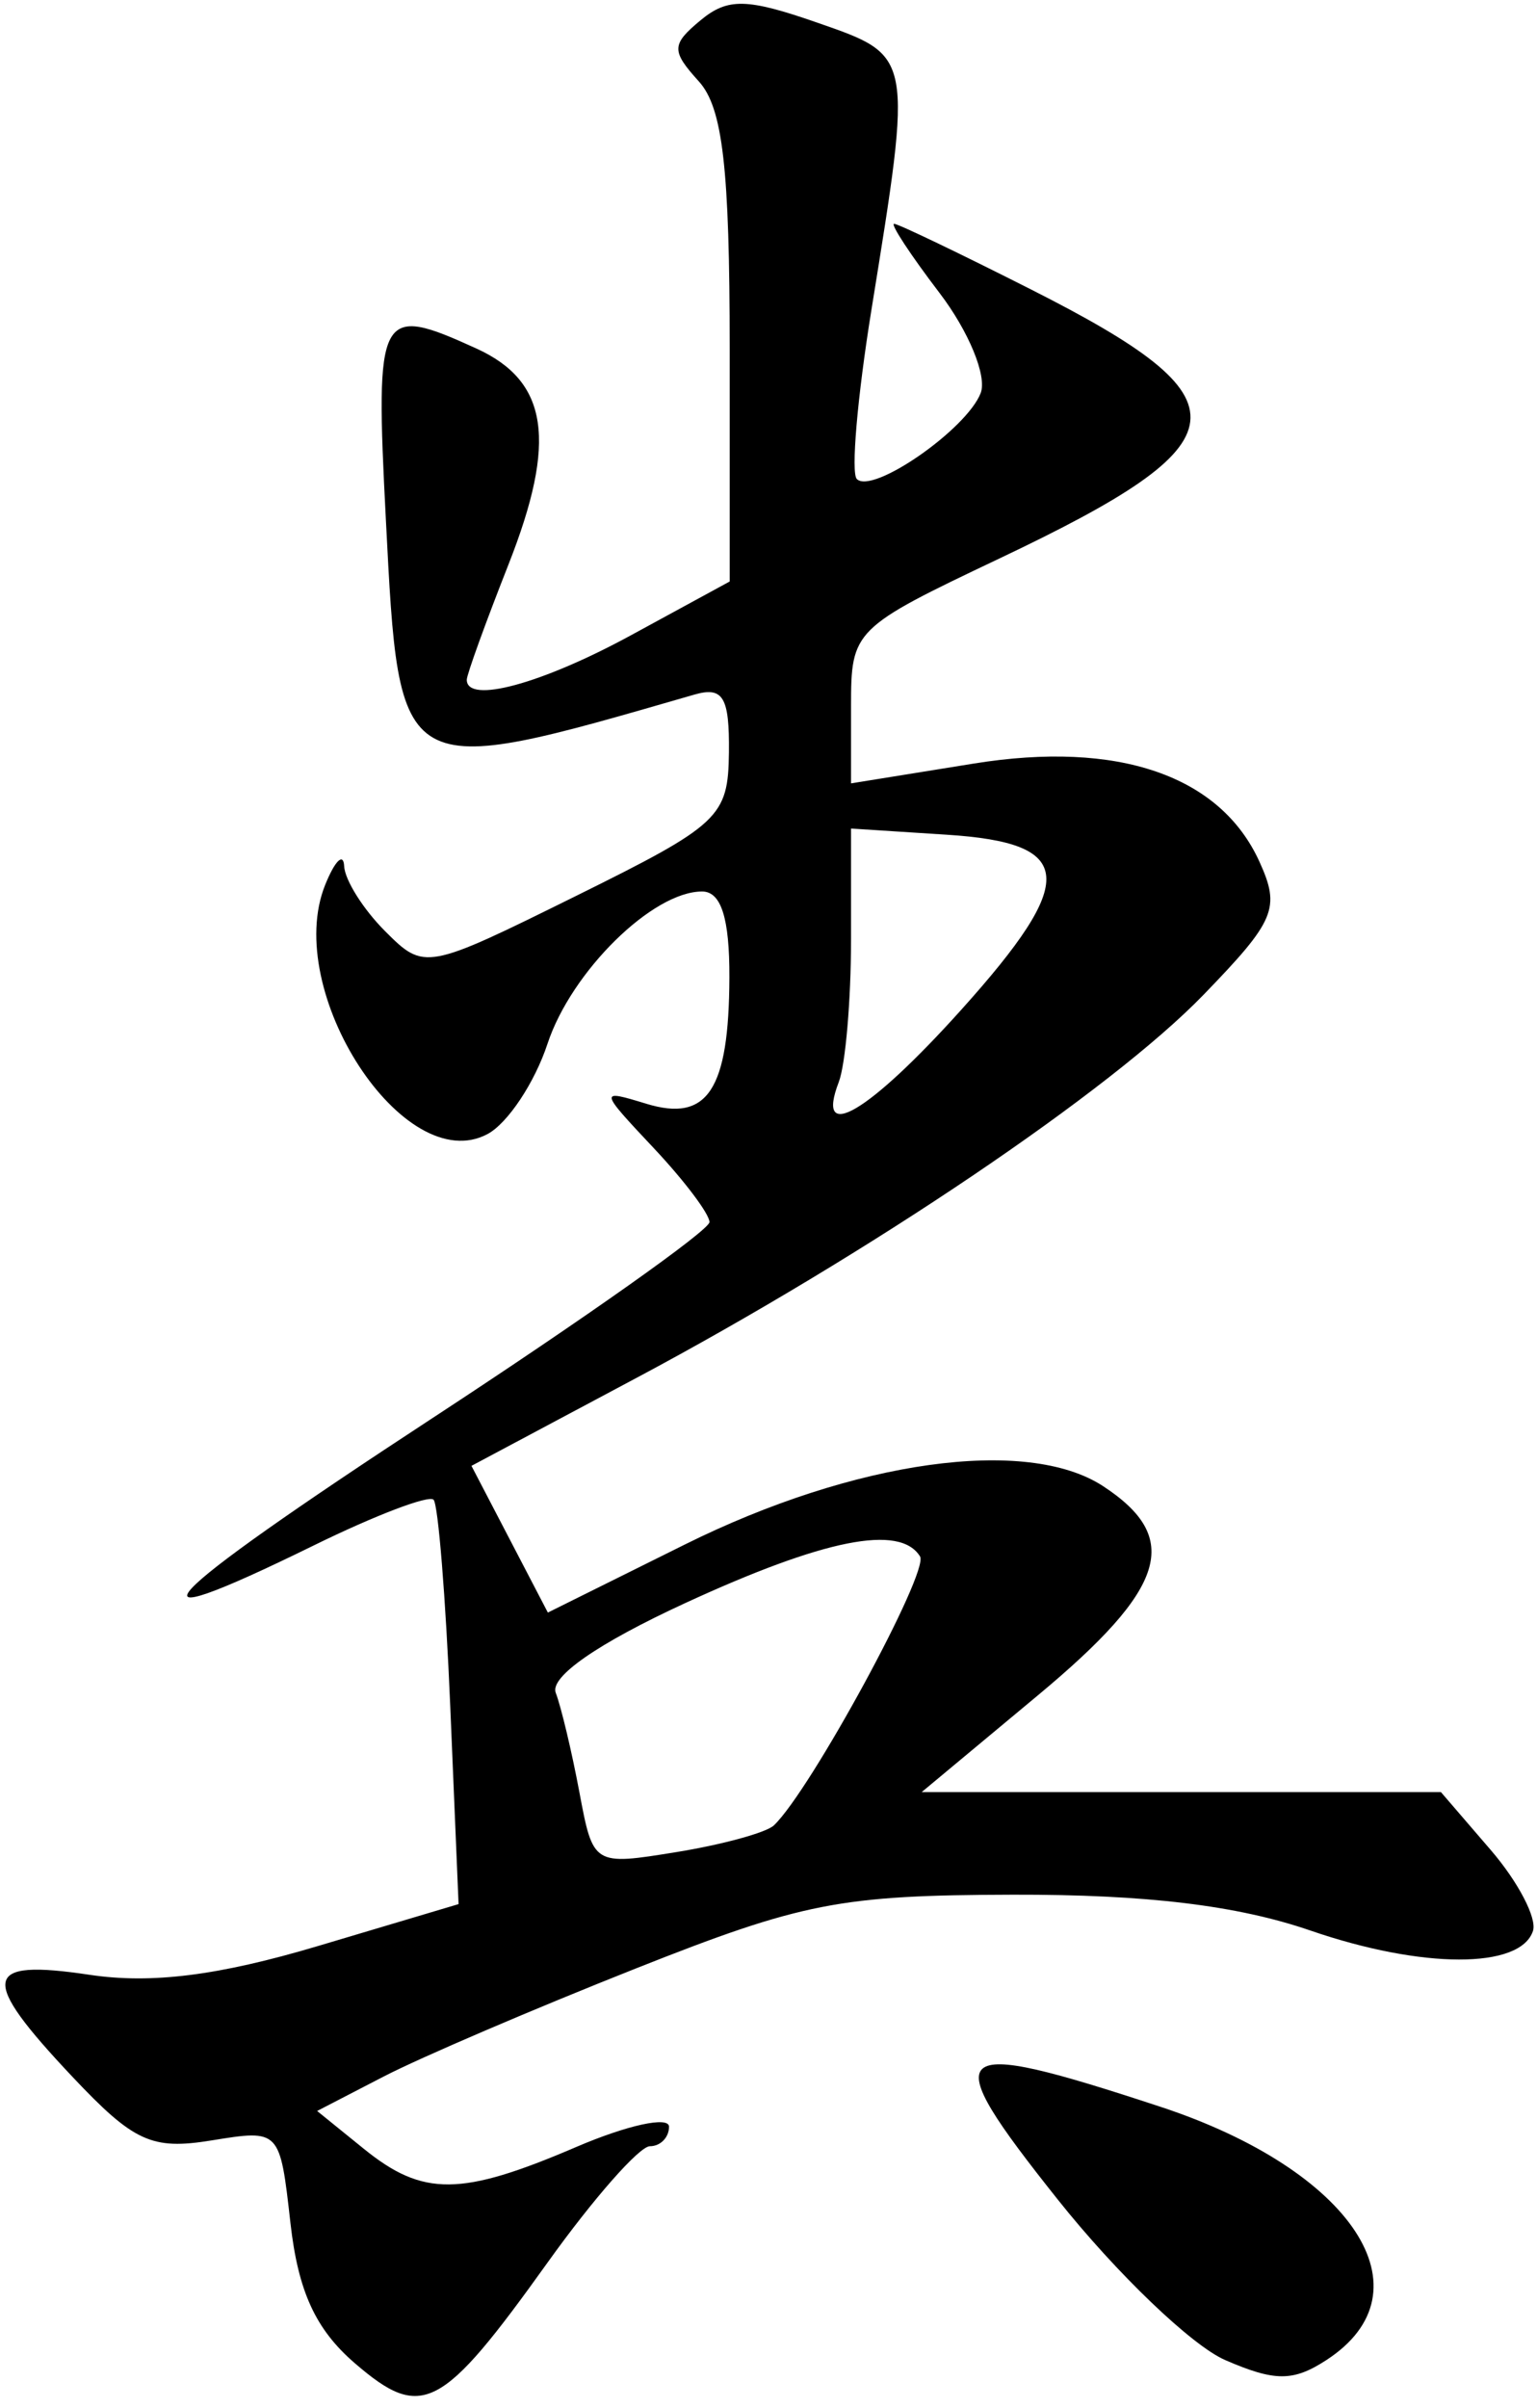 <svg width="76" height="119" viewBox="0 0 76 119"  xmlns="http://www.w3.org/2000/svg">
<path d="M17.552 116.779C15.607 115.106 14.743 113.229 14.362 109.85C13.84 105.216 13.84 105.216 10.453 105.765C7.504 106.244 6.615 105.836 3.574 102.612C-1.046 97.713 -0.889 96.783 4.422 97.579C7.488 98.039 10.806 97.622 15.719 96.159L22.675 94.087L22.264 84.319C22.038 78.947 21.666 74.351 21.439 74.106C21.211 73.862 18.553 74.874 15.531 76.356C5.533 81.26 7.482 79.165 21.369 70.082C28.911 65.149 35.081 60.786 35.081 60.387C35.081 59.987 33.844 58.345 32.331 56.737C29.618 53.852 29.613 53.823 31.956 54.539C34.989 55.466 36.046 53.861 36.066 48.301C36.077 45.369 35.658 44.051 34.716 44.051C32.268 44.051 28.252 48.004 27.073 51.574C26.44 53.495 25.105 55.503 24.108 56.036C19.994 58.238 13.958 48.985 16.078 43.726C16.56 42.53 16.983 42.113 17.018 42.801C17.052 43.488 17.963 44.933 19.041 46.011C20.988 47.957 21.052 47.945 28.503 44.261C35.593 40.754 36.006 40.367 36.043 37.184C36.073 34.443 35.756 33.911 34.331 34.323C19.605 38.577 19.753 38.661 19.081 25.695C18.544 15.334 18.713 15.015 23.558 17.222C27.118 18.844 27.553 21.78 25.142 27.897C24.008 30.772 23.081 33.333 23.081 33.588C23.081 34.797 26.777 33.797 31.196 31.392L36.081 28.733V17.221C36.081 8.306 35.737 5.328 34.556 4.023C33.187 2.51 33.196 2.201 34.639 1.003C35.982 -0.112 36.931 -0.092 40.414 1.12C45.162 2.773 45.137 2.641 43.085 15.34C42.393 19.624 42.07 23.373 42.367 23.67C43.144 24.446 47.806 21.211 48.493 19.419C48.813 18.586 47.899 16.367 46.459 14.479C45.021 12.594 44.01 11.054 44.213 11.059C44.416 11.063 47.466 12.525 50.993 14.309C61.848 19.798 61.613 21.809 49.442 27.585C42.191 31.026 42.081 31.135 42.081 34.893V38.708L48.155 37.729C55.283 36.581 60.333 38.314 62.273 42.573C63.322 44.875 63.065 45.486 59.505 49.161C54.917 53.897 42.965 61.964 31.447 68.099L23.312 72.432L25.201 76.056L27.09 79.681L33.869 76.316C42.249 72.156 50.781 70.969 54.548 73.437C58.459 76 57.688 78.473 51.328 83.764L45.576 88.551H58.412H71.248L73.711 91.411C75.066 92.984 76.006 94.784 75.801 95.411C75.18 97.304 70.326 97.296 64.799 95.394C61.181 94.149 56.669 93.606 50.081 93.622C41.54 93.643 39.657 94.011 31.431 97.271C26.398 99.265 20.796 101.664 18.981 102.602L15.681 104.309L17.992 106.18C20.917 108.548 22.795 108.531 28.498 106.086C31.019 105.006 33.081 104.556 33.081 105.086C33.081 105.617 32.656 106.051 32.136 106.051C31.616 106.051 29.341 108.635 27.08 111.793C21.827 119.128 20.867 119.63 17.552 116.779ZM38.265 90.198C40.07 88.49 45.959 77.662 45.493 76.908C44.5 75.301 40.75 76.047 33.868 79.219C29.564 81.203 27.177 82.857 27.48 83.647C27.746 84.341 28.271 86.546 28.647 88.547C29.328 92.178 29.337 92.183 33.455 91.515C35.725 91.146 37.889 90.554 38.265 90.198ZM47.532 49.895C53.325 43.452 53.178 41.655 46.822 41.246L42.081 40.941V46.414C42.081 49.424 41.808 52.599 41.474 53.469C40.29 56.555 42.959 54.98 47.532 49.895ZM60.581 116.617C58.931 115.902 55.206 112.332 52.302 108.684C46.238 101.065 46.746 100.604 57.363 104.096C66.891 107.229 70.822 113.219 65.582 116.62C63.942 117.684 63.041 117.684 60.581 116.617Z" />
</svg>
